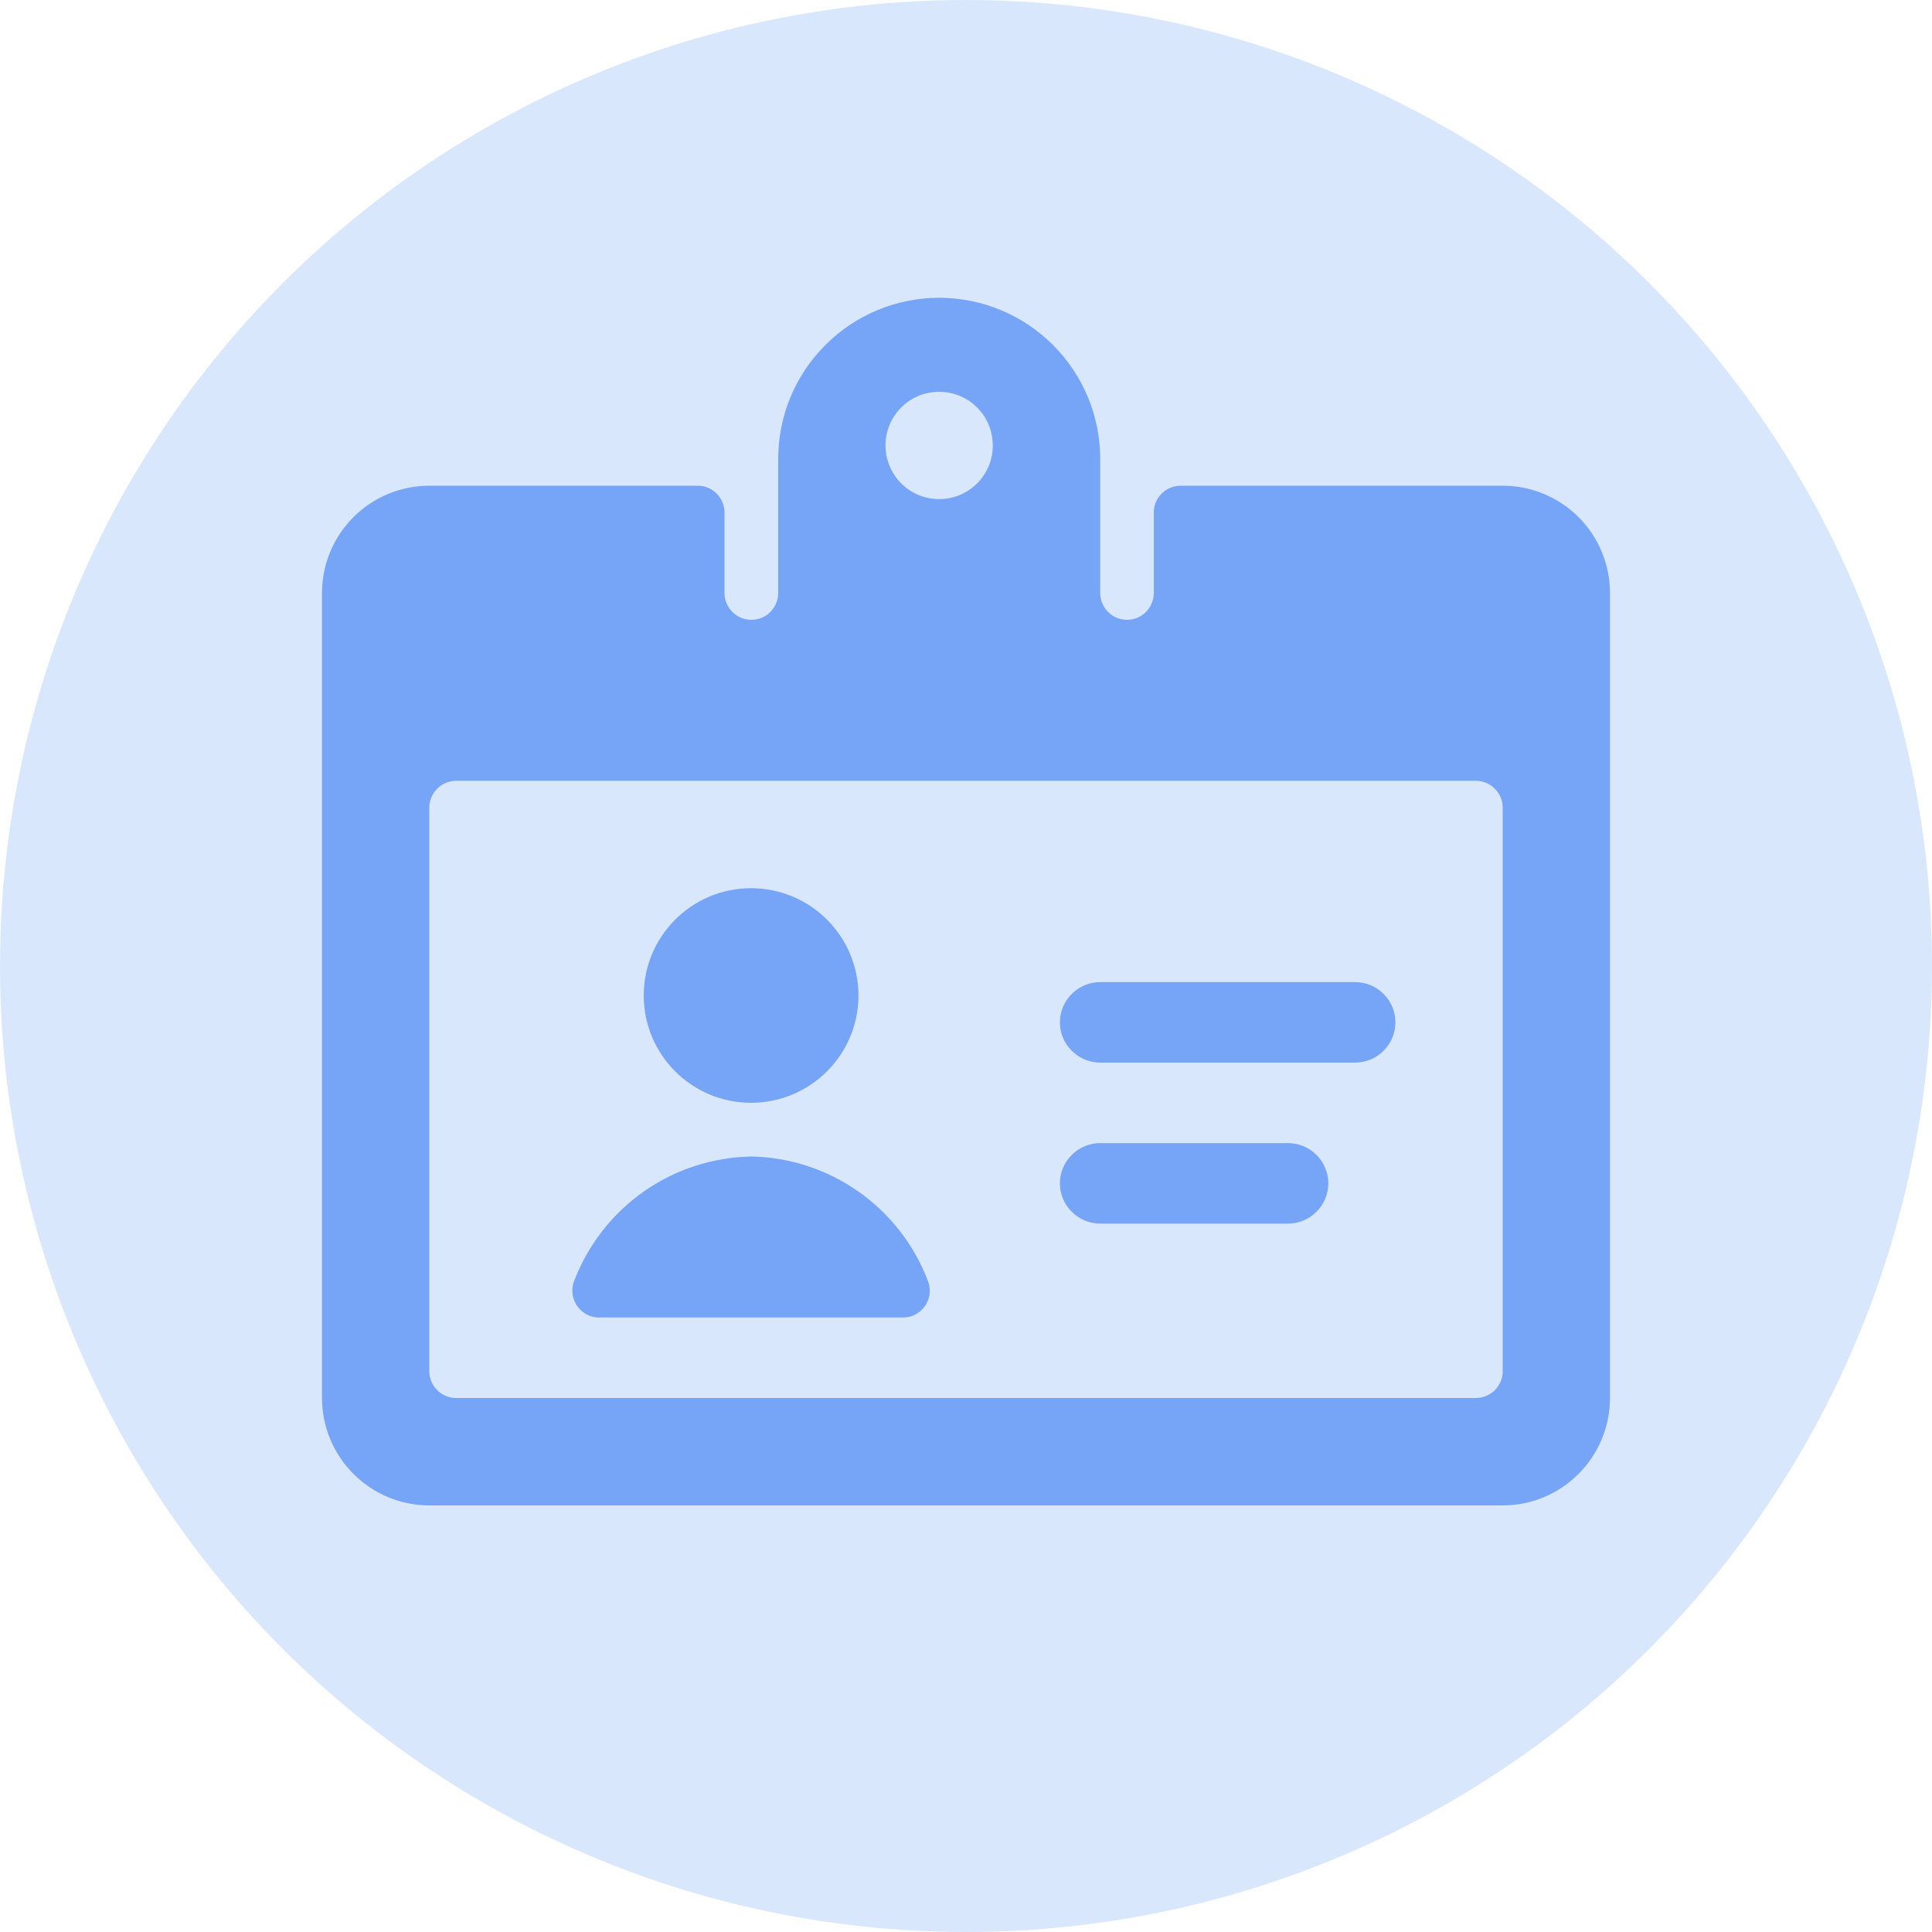 <svg width="15" height="15" viewBox="0 0 15 15" fill="none" xmlns="http://www.w3.org/2000/svg">
<circle cx="7.5" cy="7.5" r="7.5" fill="#B5D1FD" fill-opacity="0.5"/>
<g clip-path="url(#clip0_14439_113563)">
<path d="M12.5 4.604C12.5 4.383 12.412 4.171 12.256 4.015C12.1 3.859 11.888 3.771 11.667 3.771H9.167C9.111 3.771 9.058 3.793 9.019 3.832C8.98 3.871 8.958 3.924 8.958 3.979V4.604C8.958 4.659 8.936 4.712 8.897 4.751C8.858 4.791 8.805 4.812 8.75 4.812C8.695 4.812 8.642 4.791 8.603 4.751C8.564 4.712 8.542 4.659 8.542 4.604V3.562C8.542 3.231 8.41 2.913 8.176 2.679C7.941 2.444 7.623 2.312 7.292 2.312C6.96 2.312 6.642 2.444 6.408 2.679C6.173 2.913 6.042 3.231 6.042 3.562V4.604C6.042 4.659 6.02 4.712 5.981 4.751C5.942 4.791 5.889 4.812 5.833 4.812C5.778 4.812 5.725 4.791 5.686 4.751C5.647 4.712 5.625 4.659 5.625 4.604V3.979C5.625 3.924 5.603 3.871 5.564 3.832C5.525 3.793 5.472 3.771 5.417 3.771H3.333C3.112 3.771 2.9 3.859 2.744 4.015C2.588 4.171 2.5 4.383 2.5 4.604V10.854C2.5 11.075 2.588 11.287 2.744 11.443C2.9 11.6 3.112 11.688 3.333 11.688H11.667C11.888 11.688 12.1 11.6 12.256 11.443C12.412 11.287 12.5 11.075 12.5 10.854V4.604ZM6.875 3.458C6.875 3.376 6.899 3.295 6.945 3.227C6.991 3.158 7.056 3.105 7.132 3.073C7.208 3.042 7.292 3.034 7.373 3.05C7.454 3.066 7.528 3.105 7.586 3.164C7.645 3.222 7.684 3.296 7.7 3.377C7.716 3.458 7.708 3.542 7.677 3.618C7.645 3.694 7.592 3.759 7.523 3.805C7.455 3.851 7.374 3.875 7.292 3.875C7.181 3.875 7.075 3.831 6.997 3.753C6.919 3.675 6.875 3.569 6.875 3.458ZM3.542 10.854C3.486 10.854 3.433 10.832 3.394 10.793C3.355 10.754 3.333 10.701 3.333 10.646V6.271C3.333 6.216 3.355 6.163 3.394 6.124C3.433 6.084 3.486 6.062 3.542 6.062H11.458C11.514 6.062 11.567 6.084 11.606 6.124C11.645 6.163 11.667 6.216 11.667 6.271V10.646C11.667 10.701 11.645 10.754 11.606 10.793C11.567 10.832 11.514 10.854 11.458 10.854H3.542Z" fill="#76A4F7"/>
<path d="M10.521 7.625H8.542C8.459 7.625 8.38 7.658 8.321 7.717C8.262 7.775 8.229 7.855 8.229 7.938C8.229 8.02 8.262 8.1 8.321 8.158C8.38 8.217 8.459 8.25 8.542 8.25H10.521C10.604 8.25 10.684 8.217 10.742 8.158C10.801 8.1 10.834 8.02 10.834 7.938C10.834 7.855 10.801 7.775 10.742 7.717C10.684 7.658 10.604 7.625 10.521 7.625ZM10 8.875H8.542C8.459 8.875 8.38 8.908 8.321 8.967C8.262 9.025 8.229 9.105 8.229 9.188C8.229 9.27 8.262 9.35 8.321 9.408C8.38 9.467 8.459 9.5 8.542 9.5H10C10.083 9.5 10.163 9.467 10.221 9.408C10.28 9.35 10.313 9.27 10.313 9.188C10.313 9.105 10.28 9.025 10.221 8.967C10.163 8.908 10.083 8.875 10 8.875Z" fill="#76A4F7"/>
<path d="M5.831 8.562C6.292 8.562 6.665 8.189 6.665 7.729C6.665 7.269 6.292 6.896 5.831 6.896C5.371 6.896 4.998 7.269 4.998 7.729C4.998 8.189 5.371 8.562 5.831 8.562Z" fill="#76A4F7"/>
<path d="M5.833 8.979C5.534 8.985 5.243 9.079 4.998 9.251C4.753 9.423 4.565 9.665 4.458 9.944C4.445 9.976 4.441 10.011 4.445 10.044C4.449 10.078 4.461 10.111 4.48 10.139C4.5 10.167 4.526 10.19 4.556 10.206C4.586 10.222 4.62 10.23 4.654 10.229H7.008C7.042 10.23 7.076 10.222 7.106 10.206C7.137 10.19 7.163 10.167 7.182 10.139C7.202 10.111 7.214 10.078 7.218 10.044C7.221 10.011 7.217 9.976 7.204 9.944C7.098 9.665 6.91 9.424 6.666 9.252C6.422 9.08 6.132 8.985 5.833 8.979Z" fill="#76A4F7"/>
</g>
<defs>
<clipPath id="clip0_14439_113563">
<rect width="10" height="10" fill="white" transform="translate(2.5 2)"/>
</clipPath>
</defs>
</svg>
